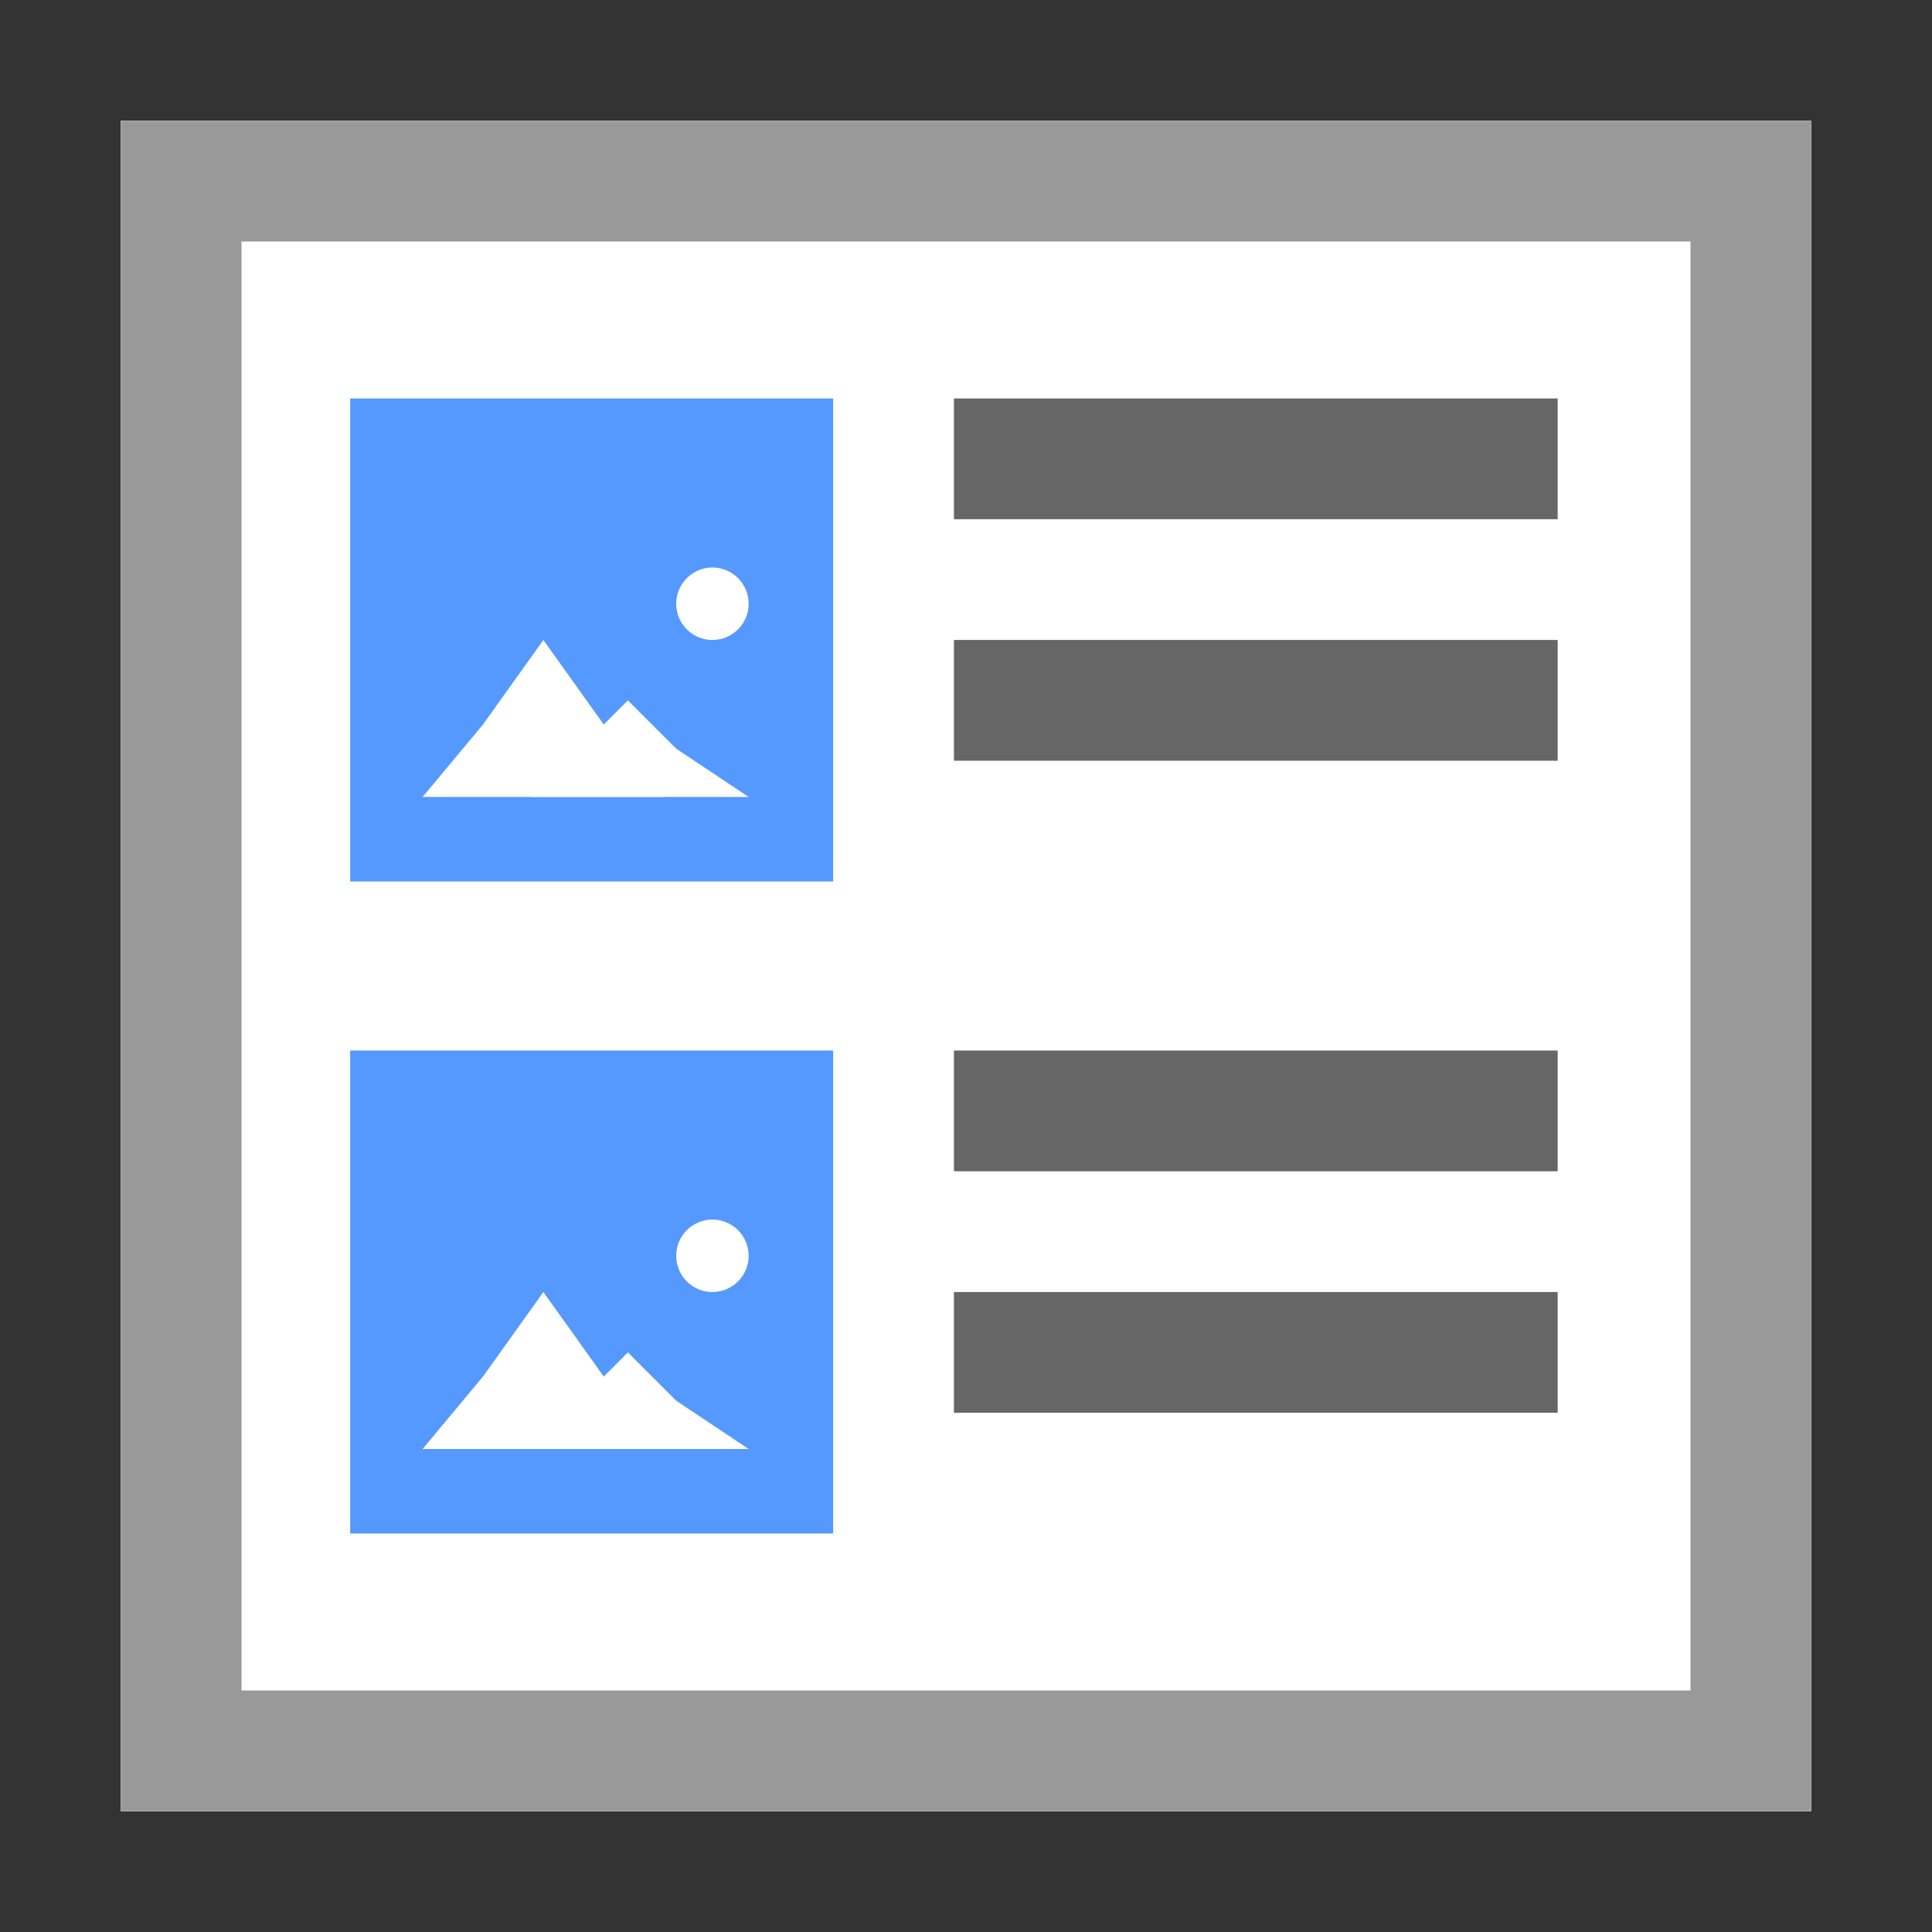 <?xml version="1.0" encoding="utf-8"?>
<!-- Generator: Adobe Illustrator 24.2.1, SVG Export Plug-In . SVG Version: 6.00 Build 0)  -->
<svg version="1.1" xmlns="http://www.w3.org/2000/svg" xmlns:xlink="http://www.w3.org/1999/xlink" x="0px" y="0px"
	 viewBox="0 0 16 16" style="enable-background:new 0 0 16 16;" xml:space="preserve">
<rect x="0" y="0" width="16" height="16" fill="#333333" stroke="none"/>
<style type="text/css">
	.st0{display:none;}
	.st1{display:inline;fill:#5599FF;}
	.st2{display:inline;}
	.st3{fill:#FFFFFF;}
	.st4{fill:#666666;}
	.st5{display:inline;fill:#3473CE;}
	.st6{display:inline;fill:#FFFFFF;}
	.st7{display:inline;fill:#999999;}
	.st8{display:inline;fill:#B9B9B9;}
	.st9{fill:#999999;}
	.st10{fill:#5599FF;}
	.st11{fill:#B9B9B9;}
	.st12{fill:#663399;}
	.st13{opacity:0.2;enable-background:new    ;}
	.st14{fill:#FF8700;}
	.st15{display:inline;fill:#666666;}
	.st16{display:inline;fill:#FF8700;}
</style>
<g id="_x30_1_x5F_Slider" class="st0">
	<path class="st1" d="M14,4H2v8h12V4z"/>
	<g class="st2">
		<circle class="st3" cx="5" cy="10" r="1"/>
		<circle class="st4" cx="8" cy="10" r="1"/>
		<circle class="st4" cx="11" cy="10" r="1"/>
	</g>
	<path class="st5" d="M2,4h12v8H2V4 M1,3v10h14V3H1z"/>
</g>
<g id="_x30_2_x5F_Verk.Text" class="st0">
	<path class="st6" d="M1,1h14v14H1V1z"/>
	<path class="st6" d="M1,1h14v14H1V1z"/>
	<path class="st7" d="M1,1v14h14V1H1z M2,2h12v12H2V2z"/>
	<path class="st8" d="M3,7.6h10v1H3V7.6z M3,9.6h10v1H3V9.6z M3,11.6h10v1H3V11.6z"/>
	<g class="st2">
		<rect x="3" y="3.6" class="st4" width="10" height="1"/>
		<rect x="3" y="5.6" class="st4" width="10" height="1"/>
	</g>
</g>
<g id="_x30_3_x5F_Beb.Liste">
	<path class="st3" d="M1,1h14v14H1V1z"/>
	<path class="st3" d="M1,1h14v14H1V1z"/>
	<path class="st9" d="M1,1v14h14V1H1z M2,2h12v12H2V2z"/>
	<g>
		<path class="st10" d="M2.9,3.3h4v4h-4V3.3z"/>
		<path class="st3" d="M5.5,6.6h-2L4,6l0.5-0.7L5,6L5.5,6.6z"/>
		<path class="st3" d="M6.2,6.6H4.4l0.4-0.4l0.4-0.4l0.4,0.4L6.2,6.6z"/>
		<ellipse class="st3" cx="5.9" cy="5" rx="0.3" ry="0.3"/>
	</g>
	<g>
		<path class="st4" d="M7.9,5.3h5v1h-5V5.3z"/>
		<path class="st4" d="M7.9,3.3h5v1h-5V3.3z"/>
	</g>
	<g>
		<path class="st10" d="M2.9,8.7h4v4h-4V8.7z"/>
		<path class="st3" d="M5.5,12h-2L4,11.4l0.5-0.7L5,11.4L5.5,12z"/>
		<path class="st3" d="M6.2,12H4.4l0.4-0.4l0.4-0.4l0.4,0.4L6.2,12z"/>
		<ellipse class="st3" cx="5.9" cy="10.4" rx="0.3" ry="0.3"/>
	</g>
	<g>
		<path class="st4" d="M7.9,10.7h5v1h-5V10.7z"/>
		<path class="st4" d="M7.9,8.7h5v1h-5V8.7z"/>
	</g>
</g>
<g id="_x30_4_x5F_Bild_x5F_ueberl.Text" class="st0">
	<path class="st1" d="M15,3.4H1v9h14V3.4z"/>
	<path class="st1" d="M1,3.4h14v9H1V3.4"/>
	<g class="st2">
		<path class="st3" d="M5,9.4H2l0.8-1l0.8-1l0.8,1L5,9.4z"/>
		<path class="st3" d="M6,9.4H3.3L4,8.8l0.7-0.7l0.7,0.7L6,9.4z"/>
		<ellipse class="st3" cx="5.5" cy="6.9" rx="0.5" ry="0.5"/>
	</g>
	<rect x="7.9" y="4.4" class="st6" width="6" height="6.9"/>
	<path class="st8" d="M8.8,5.4h4.1v1H8.8V5.4z M8.8,7.4h4.1v1H8.8V7.4z M8.8,9.4h4.1v1H8.8V9.4z"/>
</g>
<g id="_x30_5_x5F_Mission_x5F_St." class="st0">
	<g class="st2">
		<path class="st11" d="M2,5.5h11.6v1H2V5.5z M2,7.5h11.6v1H2V7.5z"/>
		<g>
			<path class="st11" d="M2,9.4h11.6v1H2V9.4z"/>
			<path class="st4" d="M10.2,13v-1.4h1.3v1.1c0,0.6-0.1,1-0.2,1.3c-0.2,0.4-0.5,0.6-0.9,0.8l-0.3-0.5c0.2-0.1,0.4-0.3,0.5-0.5
				c0.1-0.2,0.2-0.5,0.2-0.9H10.2z M12.3,13v-1.4h1.3v1.1c0,0.6-0.1,1-0.2,1.3c-0.2,0.4-0.5,0.6-0.9,0.8l-0.3-0.5
				c0.2-0.1,0.4-0.3,0.5-0.5c0.1-0.2,0.2-0.5,0.2-0.9H12.3z"/>
			<path class="st4" d="M3.4,2.9v1.4H2.1V3.2c0-0.6,0.1-1,0.2-1.3c0.2-0.4,0.5-0.6,0.9-0.8l0.3,0.5C3.2,1.6,3,1.8,2.9,2
				C2.8,2.2,2.7,2.5,2.7,2.9H3.4z M5.4,2.9v1.4H4.1V3.2c0-0.6,0.1-1,0.2-1.3c0.2-0.4,0.5-0.6,0.9-0.8l0.3,0.5C5.3,1.6,5.1,1.8,5,2
				C4.9,2.2,4.8,2.5,4.8,2.9H5.4z"/>
		</g>
	</g>
</g>
<g id="_x30_6_x5F_Thema" class="st0">
	<path class="st6" d="M1,1h14v14H1V1z"/>
	<path class="st7" d="M14,2v12H2V2H14 M15,1H1v14h14V1z"/>
	<path class="st1" d="M3,3h10v8H3V3z"/>
	<g class="st2">
		<path class="st3" d="M9.3,9.3H4.7l1.1-1.5L7,6.2l1.1,1.5L9.3,9.3z"/>
		<path class="st3" d="M10.8,9.3H6.8l1-1l1-1l1,1L10.8,9.3z"/>
		<ellipse class="st3" cx="10.1" cy="5.4" rx="0.8" ry="0.8"/>
	</g>
	<g class="st2">
		<path class="st4" d="M3,12h10v1H3V12z"/>
	</g>
</g>
<g id="_x30_7_x5F_Medien" class="st0">
	<path class="st6" d="M1,1h14v14H1V1z"/>
	<path class="st7" d="M14,2v12H2V2H14 M15,1H1v14h14V1z"/>
	<g class="st2">
		<path class="st12" d="M3,3.7h9.9v8.5H3V3.7z"/>
		<g>
			<path class="st13" d="M12.2,4.5v7.1H3.7V4.5H12.2 M12.9,3.7H3v8.5h9.9V3.7z"/>
			<path class="st3" d="M6.6,9.8V6.2l1.8,0.9L10.1,8L8.3,8.9L6.6,9.8z"/>
		</g>
	</g>
</g>
<g id="_x30_8_x5F_Logo" class="st0">
	<path class="st6" d="M1,1h14v14H1V1z"/>
	<path class="st7" d="M14,2v12H2V2H14 M15,1H1v14h14V1z"/>
	<g class="st2">
		
			<rect x="3.9" y="3.9" transform="matrix(4.514795e-11 -1 1 4.514795e-11 6.727955e-06 16)" class="st14" width="8.1" height="8.1"/>
		<g>
			<path class="st3" d="M6.6,5.4h1.2v4.4H10v1H6.6V5.4z"/>
		</g>
	</g>
</g>
<g id="_x30_9_x5F_Foerderer" class="st0">
	<path class="st6" d="M1,1h14v14H1V1z"/>
	<path class="st7" d="M14,2v12H2V2H14 M15,1H1v14h14V1z"/>
	<path class="st15" d="M3.9,3.9L3.9,3.9v8.2h8.1V3.9H3.9z"/>
	<g class="st2">
		<path class="st3" d="M6.3,5.2h3.5v1.1H7.6v1.3h2.1v1.1H7.6V11H6.3V5.2z"/>
	</g>
</g>
<g id="_x31_0_x5F_Verweis" class="st0">
	<path class="st6" d="M1,1h14v14H1V1z"/>
	<path class="st6" d="M1,1h14v14H1V1z"/>
	<path class="st7" d="M1,1v14h14V1H1z M2,2h12v12H2V2z"/>
	<polygon class="st15" points="8.9,10.4 3.3,10.4 3.3,11.4 8.9,11.4 	"/>
	<polygon class="st1" points="11.6,4.7 10.3,3.7 10.3,5.1 6.7,5.1 5.5,5.1 5.5,6.2 5.5,9.2 6.7,9.2 6.7,6.2 10.3,6.2 10.3,7.7 
		11.6,6.7 12.8,5.7 	"/>
</g>
<g id="_x31_1_x5F_Uebersicht_1_" class="st0">
	<path class="st6" d="M1,1h14v14H1V1z"/>
	<path class="st6" d="M1,1h14v14H1V1z"/>
	<path class="st7" d="M1,1v14h14V1H1z M2,2h12v12H2V2z"/>
	<path class="st8" d="M3,9h10v4H3V9z"/>
	<path class="st15" d="M3,3h10v1H3V3z M3,5h10v1H3V5z M3,7h10v1H3V7z"/>
</g>
<g id="_x31_2_x5F_Inhalsverzeichnis" class="st0">
	<path class="st6" d="M1,1h14v14H1V1z"/>
	<path class="st7" d="M1,1v14h14V1H1z M2,2h12v12H2V2z"/>
	<path class="st16" d="M13,11.7h-1v-1h1V11.7z M13,9.7h-1v-1h1V9.7z M13,7.7h-1v-1h1V7.7z M13,5.7h-1v-1h1V5.7z"/>
	<path class="st15" d="M11,11.7H3v-1h8V11.7z M11,9.7H3v-1h8V9.7z M11,7.7H3v-1h8V7.7z M11,5.7H3v-1h8V5.7z"/>
</g>
</svg>
